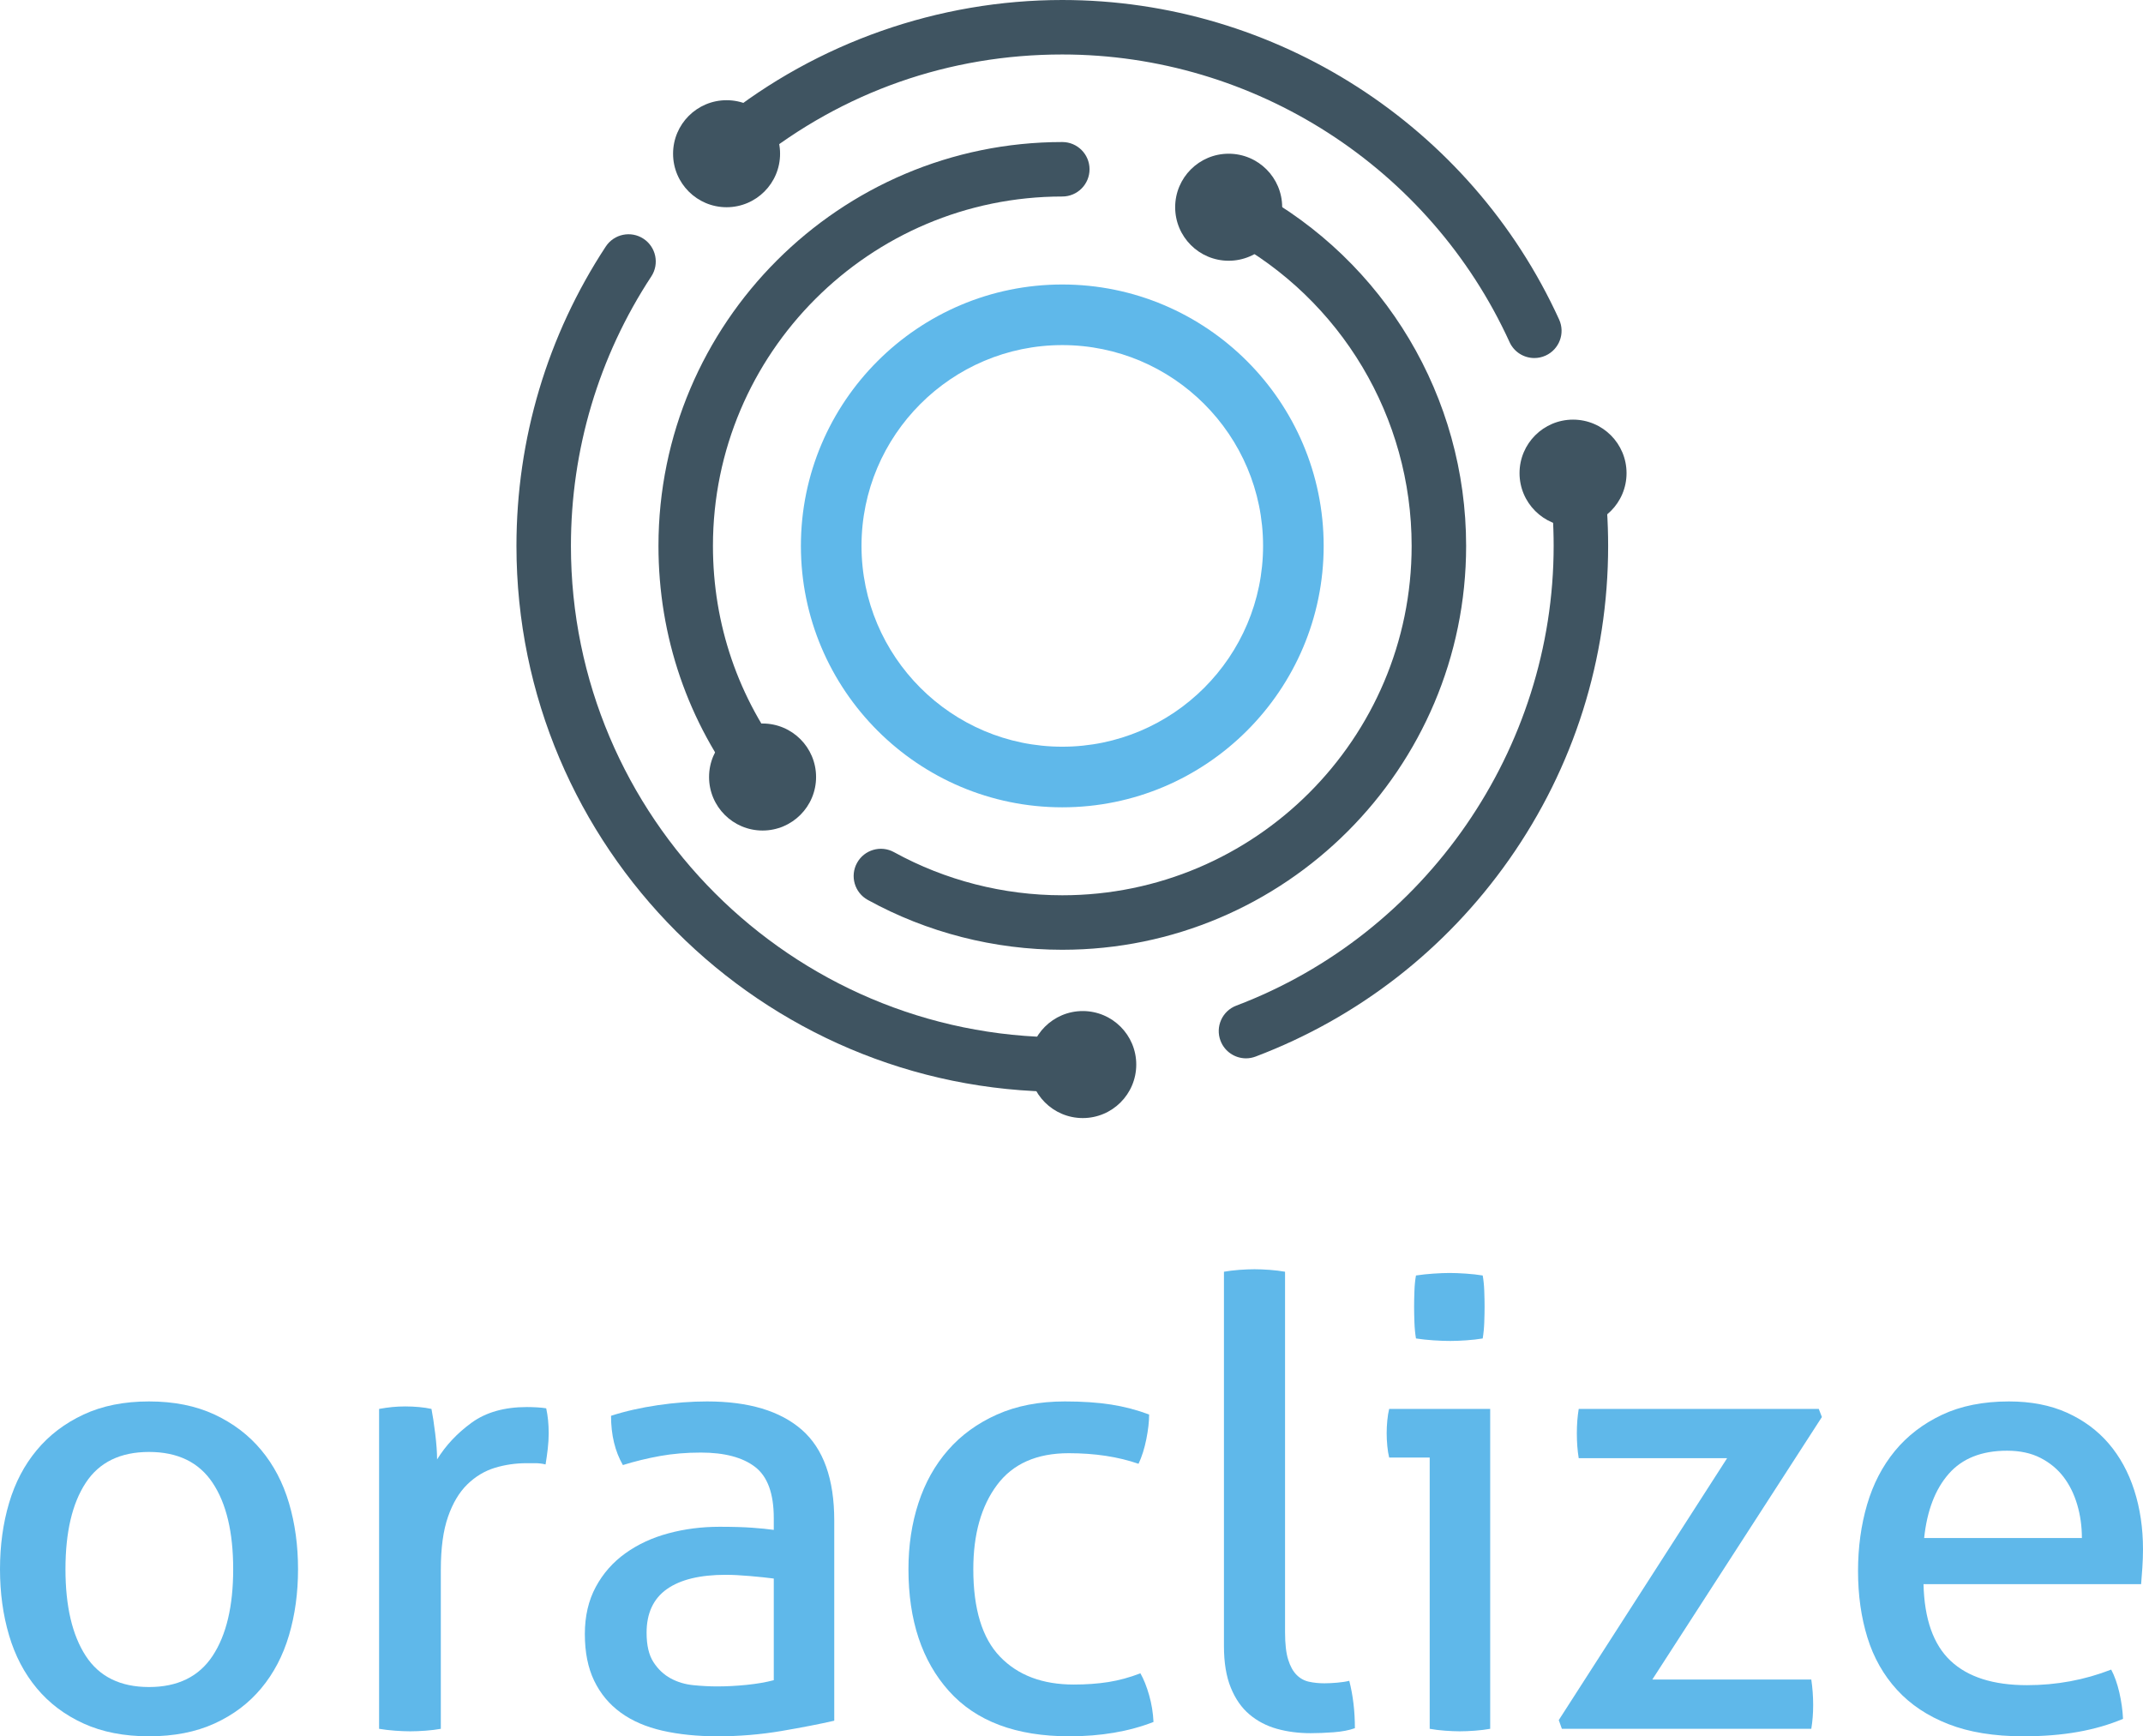<?xml version="1.0" encoding="UTF-8" standalone="no"?>
<!-- Created with Inkscape (http://www.inkscape.org/) -->

<svg
   xmlns:dc="http://purl.org/dc/elements/1.1/"
   xmlns:cc="http://creativecommons.org/ns#"
   xmlns:rdf="http://www.w3.org/1999/02/22-rdf-syntax-ns#"
   xmlns:svg="http://www.w3.org/2000/svg"
   xmlns="http://www.w3.org/2000/svg"
   xmlns:sodipodi="http://sodipodi.sourceforge.net/DTD/sodipodi-0.dtd"
   xmlns:inkscape="http://www.inkscape.org/namespaces/inkscape"
   id="svg2"
   version="1.1"
   inkscape:version="0.48.4 r9939"
   width="380.613"
   height="308.35"
   xml:space="preserve"
   sodipodi:docname="Oraclize_RGB.eps"><defs
     id="defs6" /><sodipodi:namedview
     pagecolor="#ffffff"
     bordercolor="#666666"
     borderopacity="1"
     objecttolerance="10"
     gridtolerance="10"
     guidetolerance="10"
     inkscape:pageopacity="0"
     inkscape:pageshadow="2"
     inkscape:window-width="640"
     inkscape:window-height="480"
     id="namedview4"
     showgrid="false"
     inkscape:zoom="0.76536402"
     inkscape:cx="190.30624"
     inkscape:cy="154.175"
     inkscape:window-x="0"
     inkscape:window-y="0"
     inkscape:window-maximized="0"
     inkscape:current-layer="g10" /><g
     id="g10"
     inkscape:groupmode="layer"
     inkscape:label="ink_ext_XXXXXX"
     transform="matrix(1.25,0,0,-1.25,0,308.35)"><g
       id="g12"
       transform="scale(0.1,0.1)"><path
         d="m 211.742,70 c 40.738,0 70.875,14.738 90.367,44.281 19.477,29.539 29.215,70.571 29.215,123.129 0,52.578 -9.738,93.481 -29.215,122.711 -19.492,29.258 -49.629,43.867 -90.367,43.867 -40.765,0 -70.746,-14.609 -89.926,-43.867 -19.203,-29.23 -28.797,-70.133 -28.797,-122.711 0,-52.558 9.594,-93.59 28.797,-123.129 C 140.996,84.738 170.977,70 211.742,70 z m 0,-70 C 176.309,0 145.277,6.059 118.715,18.168 92.125,30.27 69.981,46.961 52.277,68.219 34.555,89.481 21.391,114.559 12.855,143.512 4.281,172.43 0,203.75 0,237.41 c 0,33.68 4.281,64.981 12.855,93.918 8.535,28.953 21.699,54.031 39.422,75.293 17.703,21.289 39.848,38.109 66.438,50.52 26.562,12.39 57.594,18.609 93.027,18.609 35.426,0 66.442,-6.219 93.02,-18.609 26.562,-12.411 48.73,-29.231 66.433,-50.52 17.723,-21.262 30.875,-46.34 39.426,-75.293 8.559,-28.937 12.852,-60.238 12.852,-93.918 0,-33.66 -4.293,-64.98 -12.852,-93.898 C 402.07,114.559 388.918,89.481 371.195,68.219 353.492,46.961 331.324,30.27 304.762,18.168 278.184,6.059 247.168,0 211.742,0"
         style="fill:#5fb8ea;fill-opacity:1;fill-rule:nonzero;stroke:none"
         id="path14" /><path
         d="m 538.633,465.109 c 6.488,1.192 12.699,2.071 18.609,2.672 5.899,0.559 12.094,0.879 18.598,0.879 6.496,0 12.988,-0.32 19.492,-0.879 6.488,-0.601 12.402,-1.48 17.731,-2.672 1.757,-8.847 3.531,-20.539 5.3,-35 1.774,-14.48 2.668,-26.718 2.668,-36.757 12.414,20.078 28.789,37.476 49.168,52.277 20.371,14.742 46.512,22.152 78.391,22.152 4.734,0 9.609,-0.16 14.629,-0.441 5.004,-0.32 9.297,-0.75 12.855,-1.352 1.176,-5.297 2.055,-10.937 2.653,-16.84 0.582,-5.886 0.89,-12.109 0.89,-18.597 0,-7.082 -0.453,-14.449 -1.332,-22.141 -0.89,-7.68 -1.941,-15.058 -3.105,-22.14 -4.746,1.16 -9.61,1.761 -14.614,1.761 -5.031,0 -9.011,0 -11.976,0 -15.934,0 -31.145,-2.203 -45.617,-6.621 -14.489,-4.449 -27.469,-12.289 -38.981,-23.488 -11.512,-11.231 -20.691,-26.594 -27.453,-46.07 -6.809,-19.5 -10.195,-44.622 -10.195,-75.293 l 0,-225.918 C 619.84,9.449 612.605,8.57 604.645,7.969 596.664,7.41 589.418,7.09 582.93,7.09 c -6.508,0 -13.735,0.32 -21.703,0.879 -7.981,0.602 -15.508,1.48 -22.594,2.672 l 0,454.468"
         style="fill:#5fb8ea;fill-opacity:1;fill-rule:nonzero;stroke:none"
         id="path16" /><path
         d="m 1099.43,224.129 c -8.86,1.18 -20.08,2.359 -33.66,3.551 -13.61,1.172 -25.12,1.761 -34.56,1.761 -36.632,0 -64.526,-6.781 -83.722,-20.351 -19.203,-13.61 -28.773,-34.281 -28.773,-62.039 0,-17.711 3.234,-31.582 9.723,-41.621 6.496,-10.059 14.621,-17.739 24.371,-23.039 9.75,-5.332 20.519,-8.562 32.343,-9.75 11.813,-1.16 23.018,-1.762 33.668,-1.762 13.56,0 27.59,0.723 42.07,2.199 14.47,1.473 27.31,3.672 38.54,6.652 l 0,144.399 z m 0,85.93 c 0,34.851 -8.86,59.062 -26.58,72.671 -17.72,13.571 -43.4,20.379 -77.08,20.379 -20.668,0 -40.004,-1.66 -58.016,-4.89 -18.031,-3.258 -35.606,-7.52 -52.719,-12.86 -11.226,19.512 -16.836,42.84 -16.836,69.993 20.071,6.5 42.227,11.519 66.457,15.089 24.199,3.547 47.524,5.309 69.984,5.309 59.06,0 103.93,-13.461 134.66,-40.309 30.69,-26.902 46.06,-69.863 46.06,-128.91 l 0,-284.383 C 1164.68,17.418 1139.59,12.52 1110.06,7.5 1080.54,2.512 1050.4,0 1019.7,0 990.754,0 964.613,2.672 941.285,7.969 917.949,13.301 898.176,21.84 881.934,33.66 c -16.258,11.82 -28.789,26.871 -37.653,45.191 -8.855,18.277 -13.297,40.449 -13.297,66.449 0,25.367 5.176,47.668 15.508,66.89 10.332,19.188 24.367,35.129 42.086,47.821 17.723,12.707 38.102,22.168 61.125,28.347 23.031,6.211 47.262,9.321 72.647,9.321 18.9,0 34.4,-0.469 46.52,-1.352 12.09,-0.879 22.27,-1.91 30.56,-3.066 l 0,16.797"
         style="fill:#5fb8ea;fill-opacity:1;fill-rule:nonzero;stroke:none"
         id="path18" /><path
         d="m 1620.35,89.481 c 4.73,-8.281 8.85,-18.602 12.4,-31.02 3.55,-12.383 5.62,-25.09 6.21,-38.082 C 1604.1,6.781 1564.24,0 1519.36,0 c -75.61,0 -132.6,21.398 -170.99,64.231 -38.4,42.809 -57.58,100.57 -57.58,173.179 0,33.68 4.71,64.981 14.17,93.918 9.44,28.953 23.48,54.031 42.09,75.293 18.59,21.289 41.78,38.109 69.54,50.52 27.76,12.39 59.95,18.609 96.57,18.609 24.8,0 46.65,-1.48 65.55,-4.43 18.9,-2.98 36.92,-7.711 54.04,-14.179 0,-10.063 -1.32,-21.7 -3.97,-34.993 -2.67,-13.296 -6.36,-24.968 -11.08,-35 -28.95,10.032 -62.03,15.051 -99.23,15.051 -45.47,0 -79.45,-15.051 -101.88,-45.187 -22.45,-30.102 -33.66,-69.973 -33.66,-119.602 0,-56.672 12.69,-98.191 38.1,-124.449 25.38,-26.281 60.24,-39.422 104.54,-39.422 17.7,0 34.11,1.172 49.16,3.519 15.06,2.383 30.26,6.5 45.62,12.422"
         style="fill:#5fb8ea;fill-opacity:1;fill-rule:nonzero;stroke:none"
         id="path20" /><path
         d="m 1739.06,660.012 c 6.49,1.156 13.73,2.066 21.7,2.66 7.97,0.578 15.2,0.887 21.71,0.887 6.49,0 13.72,-0.309 21.71,-0.887 7.98,-0.594 15.2,-1.504 21.7,-2.66 l 0,-512.082 c 0,-16.52 1.46,-29.508 4.43,-38.95 2.95,-9.468 6.94,-16.71 11.96,-21.699 5.02,-5.051 10.92,-8.301 17.71,-9.762 6.8,-1.488 14.02,-2.211 21.71,-2.211 5.3,0 11.37,0.281 18.15,0.871 6.81,0.57 12.56,1.48 17.3,2.672 5.3,-20.691 7.98,-43.121 7.98,-67.332 -8.29,-2.949 -18.32,-4.871 -30.14,-5.769 -11.84,-0.879 -22.73,-1.32 -32.77,-1.32 -17.14,0 -33.09,2.07 -47.85,6.211 -14.76,4.109 -27.76,10.918 -38.99,20.379 -11.2,9.41 -20.07,22.121 -26.56,38.07 -6.52,15.961 -9.75,35.762 -9.75,59.371 l 0,531.551"
         style="fill:#5fb8ea;fill-opacity:1;fill-rule:nonzero;stroke:none"
         id="path22" /><path
         d="m 2011.91,565.219 c -1.21,7.082 -1.93,14.761 -2.21,23.043 -0.3,8.258 -0.45,15.636 -0.45,22.136 0,6.5 0.15,13.872 0.45,22.141 0.28,8.262 1,15.66 2.21,22.152 7.7,1.18 15.95,2.059 24.79,2.661 8.88,0.589 16.56,0.898 23.07,0.898 6.47,0 14.19,-0.309 23.01,-0.898 8.88,-0.602 16.83,-1.481 23.93,-2.661 1.18,-6.492 1.93,-13.89 2.22,-22.152 0.29,-8.269 0.45,-15.641 0.45,-22.141 0,-6.5 -0.16,-13.878 -0.45,-22.136 -0.29,-8.282 -1.04,-15.961 -2.22,-23.043 -7.1,-1.188 -14.92,-2.071 -23.47,-2.66 -8.56,-0.598 -16.12,-0.879 -22.61,-0.879 -7.08,0 -15.05,0.281 -23.93,0.879 -8.84,0.589 -17.09,1.472 -24.79,2.66 z M 2031.4,396 l -57.58,0 c -1.18,4.73 -2.07,10.211 -2.65,16.398 -0.6,6.211 -0.9,12.231 -0.9,18.153 0,5.898 0.3,11.98 0.9,18.179 0.58,6.188 1.47,11.641 2.65,16.379 l 143.53,0 0,-454.468 c -6.51,-1.191 -13.73,-2.07 -21.7,-2.672 -7.97,-0.559 -15.21,-0.879 -21.69,-0.879 -5.93,0 -12.88,0.32 -20.85,0.879 -7.97,0.602 -15.22,1.48 -21.71,2.672 l 0,385.359"
         style="fill:#5fb8ea;fill-opacity:1;fill-rule:nonzero;stroke:none"
         id="path24" /><path
         d="m 2214.79,23.031 239.2,372.09 -210.85,0 c -1.77,10.629 -2.66,22.449 -2.66,35.43 0,12.418 0.89,23.929 2.66,34.558 l 341.08,0 4.43,-11.507 -240.96,-372.993 225.91,0 c 1.75,-11.828 2.65,-23.91 2.65,-36.32 0,-11.828 -0.9,-23.027 -2.65,-33.648 l -354.39,0 -4.42,12.391"
         style="fill:#5fb8ea;fill-opacity:1;fill-rule:nonzero;stroke:none"
         id="path26" /><path
         d="m 2958.07,281.719 c 0,16.531 -2.19,32.332 -6.64,47.41 -4.42,15.051 -10.95,28.199 -19.48,39.422 -8.59,11.199 -19.51,20.23 -32.79,27.008 -13.28,6.8 -29.1,10.191 -47.4,10.191 -36.05,0 -63.63,-10.941 -82.82,-32.781 -19.22,-21.848 -30.89,-52.27 -35,-91.25 l 224.13,0 z m -225.02,-65.551 c 1.17,-49.609 14,-85.949 38.52,-108.977 24.51,-23.05 60.69,-34.55 108.54,-34.55 41.91,0 81.77,7.391 119.61,22.141 4.71,-8.852 8.55,-19.633 11.52,-32.34 2.92,-12.691 4.72,-25.242 5.28,-37.652 -19.47,-8.25 -40.89,-14.461 -64.21,-18.578 C 2928.96,2.07 2903.15,0 2874.8,0 c -41.35,0 -76.8,5.75 -106.3,17.289 -29.57,11.5 -53.91,27.723 -73.11,48.73 -19.19,20.949 -33.21,45.73 -42.08,74.391 -8.85,28.66 -13.3,60.078 -13.3,94.36 0,33.679 4.3,65.14 12.84,94.359 8.57,29.23 21.72,54.601 39.44,76.18 17.72,21.57 40.01,38.671 66.88,51.39 26.88,12.68 58.61,19.051 95.23,19.051 31.32,0 58.77,-5.309 82.41,-15.941 23.61,-10.661 43.4,-25.25 59.36,-43.868 15.93,-18.601 28.05,-40.742 36.33,-66.453 8.24,-25.687 12.4,-53.597 12.4,-83.726 0,-8.262 -0.32,-16.973 -0.91,-26.133 -0.57,-9.16 -1.19,-16.969 -1.76,-23.461 l -309.18,0"
         style="fill:#5fb8ea;fill-opacity:1;fill-rule:nonzero;stroke:none"
         id="path28" /><path
         d="m 1509.37,915.66 c -427.65,0 -775.561,347.92 -775.561,775.57 0,151.84 43.882,298.9 126.898,425.29 11.734,17.86 35.723,22.84 53.594,11.1 17.863,-11.74 22.844,-35.73 11.097,-53.59 -74.699,-113.73 -114.187,-246.1 -114.187,-382.8 0,-384.97 313.189,-698.16 698.159,-698.16 21.37,0 38.71,-17.32 38.71,-38.699 0,-21.391 -17.34,-38.711 -38.71,-38.711"
         style="fill:#3f5461;fill-opacity:1;fill-rule:nonzero;stroke:none"
         id="path30" /><path
         d="m 1770.38,963.199 c -15.62,0 -30.34,9.551 -36.2,25.02 -7.58,19.991 2.48,42.321 22.48,49.891 269.67,102.17 450.87,364.63 450.87,653.12 0,31.13 -2.07,62.45 -6.13,93.08 -2.84,21.18 12.05,40.65 33.23,43.47 21.19,2.83 40.66,-12.07 43.49,-33.26 4.53,-34.01 6.82,-68.75 6.82,-103.29 0,-160.56 -48.65,-314.64 -140.67,-445.55 -89.95,-127.95 -214.49,-224.76 -360.19,-279.942 -4.52,-1.707 -9.15,-2.539 -13.7,-2.539"
         style="fill:#3f5461;fill-opacity:1;fill-rule:nonzero;stroke:none"
         id="path32" /><path
         d="m 2180.1,1958.13 c -14.69,0 -28.74,8.41 -35.24,22.64 -113.29,248.23 -362.73,408.63 -635.49,408.63 -160.49,0 -311.37,-52.94 -436.31,-153.11 -16.68,-13.36 -41.04,-10.66 -54.41,6 -13.36,16.68 -10.68,41.03 6,54.4 136.83,109.7 308.97,170.11 484.72,170.11 302.98,0 580.07,-178.16 705.91,-453.9 8.88,-19.44 0.32,-42.4 -19.14,-51.27 -5.2,-2.38 -10.66,-3.5 -16.04,-3.5"
         style="fill:#3f5461;fill-opacity:1;fill-rule:nonzero;stroke:none"
         id="path34" /><path
         d="m 1509.37,1117.44 c -96.66,0 -192.23,24.5 -276.4,70.84 -18.73,10.33 -25.56,33.86 -15.24,52.58 10.31,18.73 33.86,25.55 52.56,15.24 72.78,-40.07 155.44,-61.25 239.08,-61.24 273.7,0 496.37,222.67 496.37,496.37 0,182.55 -99.84,349.97 -260.57,436.91 -18.8,10.17 -25.79,33.66 -15.63,52.46 10.17,18.8 33.65,25.79 52.45,15.62 185.76,-100.49 301.17,-293.98 301.17,-504.99 0,-316.38 -257.41,-573.79 -573.79,-573.79"
         style="fill:#3f5461;fill-opacity:1;fill-rule:nonzero;stroke:none"
         id="path36" /><path
         d="m 1086.88,1324.17 c -11.53,0 -22.94,5.14 -30.57,14.94 -78.97,101.48 -120.72,223.24 -120.72,352.12 0,316.39 257.4,573.78 573.78,573.78 21.37,0 38.71,-17.32 38.71,-38.7 0,-21.38 -17.34,-38.7 -38.71,-38.7 -273.71,0 -496.37,-222.68 -496.37,-496.38 0,-111.5 36.09,-216.82 104.39,-304.59 13.13,-16.86 10.11,-41.18 -6.77,-54.3 -7.07,-5.5 -15.43,-8.17 -23.74,-8.17"
         style="fill:#3f5461;fill-opacity:1;fill-rule:nonzero;stroke:none"
         id="path38" /><path
         d="m 1509.37,1976.52 c -157.3,0 -285.29,-127.98 -285.29,-285.29 0,-157.31 127.99,-285.29 285.29,-285.29 157.31,0 285.29,127.98 285.29,285.29 0,157.31 -127.98,285.29 -285.29,285.29 z m 0,-656.68 c -204.79,0 -371.4,166.61 -371.4,371.39 0,204.79 166.61,371.39 371.4,371.39 204.79,0 371.38,-166.6 371.38,-371.39 0,-204.78 -166.59,-371.39 -371.38,-371.39"
         style="fill:#5fb8ea;fill-opacity:1;fill-rule:nonzero;stroke:none"
         id="path40" /><path
         d="m 1108.38,2248.41 c 0,-41.99 -34.04,-76.02 -76.02,-76.02 -41.985,0 -76.02,34.03 -76.02,76.02 0,41.98 34.035,76.02 76.02,76.02 41.98,0 76.02,-34.04 76.02,-76.02"
         style="fill:#3f5461;fill-opacity:1;fill-rule:nonzero;stroke:none"
         id="path42" /><path
         d="m 1614.46,954.371 c 0,-42 -34.04,-76.031 -76.02,-76.031 -41.98,0 -76.03,34.031 -76.03,76.031 0,41.981 34.05,76.009 76.03,76.009 41.98,0 76.02,-34.028 76.02,-76.009"
         style="fill:#3f5461;fill-opacity:1;fill-rule:nonzero;stroke:none"
         id="path44" /><path
         d="m 2311.09,1794.59 c 0,-41.98 -34.04,-76.02 -76.01,-76.02 -41.98,0 -76.03,34.04 -76.03,76.02 0,42 34.05,76.03 76.03,76.03 41.97,0 76.01,-34.03 76.01,-76.03"
         style="fill:#3f5461;fill-opacity:1;fill-rule:nonzero;stroke:none"
         id="path46" /><path
         d="m 1821.79,2172.39 c 0,-41.99 -34.04,-76.03 -76.02,-76.03 -41.98,0 -76.02,34.04 -76.02,76.03 0,41.99 34.04,76.02 76.02,76.02 41.98,0 76.02,-34.03 76.02,-76.02"
         style="fill:#3f5461;fill-opacity:1;fill-rule:nonzero;stroke:none"
         id="path48" /><path
         d="m 1159.53,1362.87 c 0,-41.98 -34.04,-76.02 -76.02,-76.02 -42,0 -76.03,34.04 -76.03,76.02 0,42 34.03,76.03 76.03,76.03 41.98,0 76.02,-34.03 76.02,-76.03"
         style="fill:#3f5461;fill-opacity:1;fill-rule:nonzero;stroke:none"
         id="path50" /></g></g></svg>